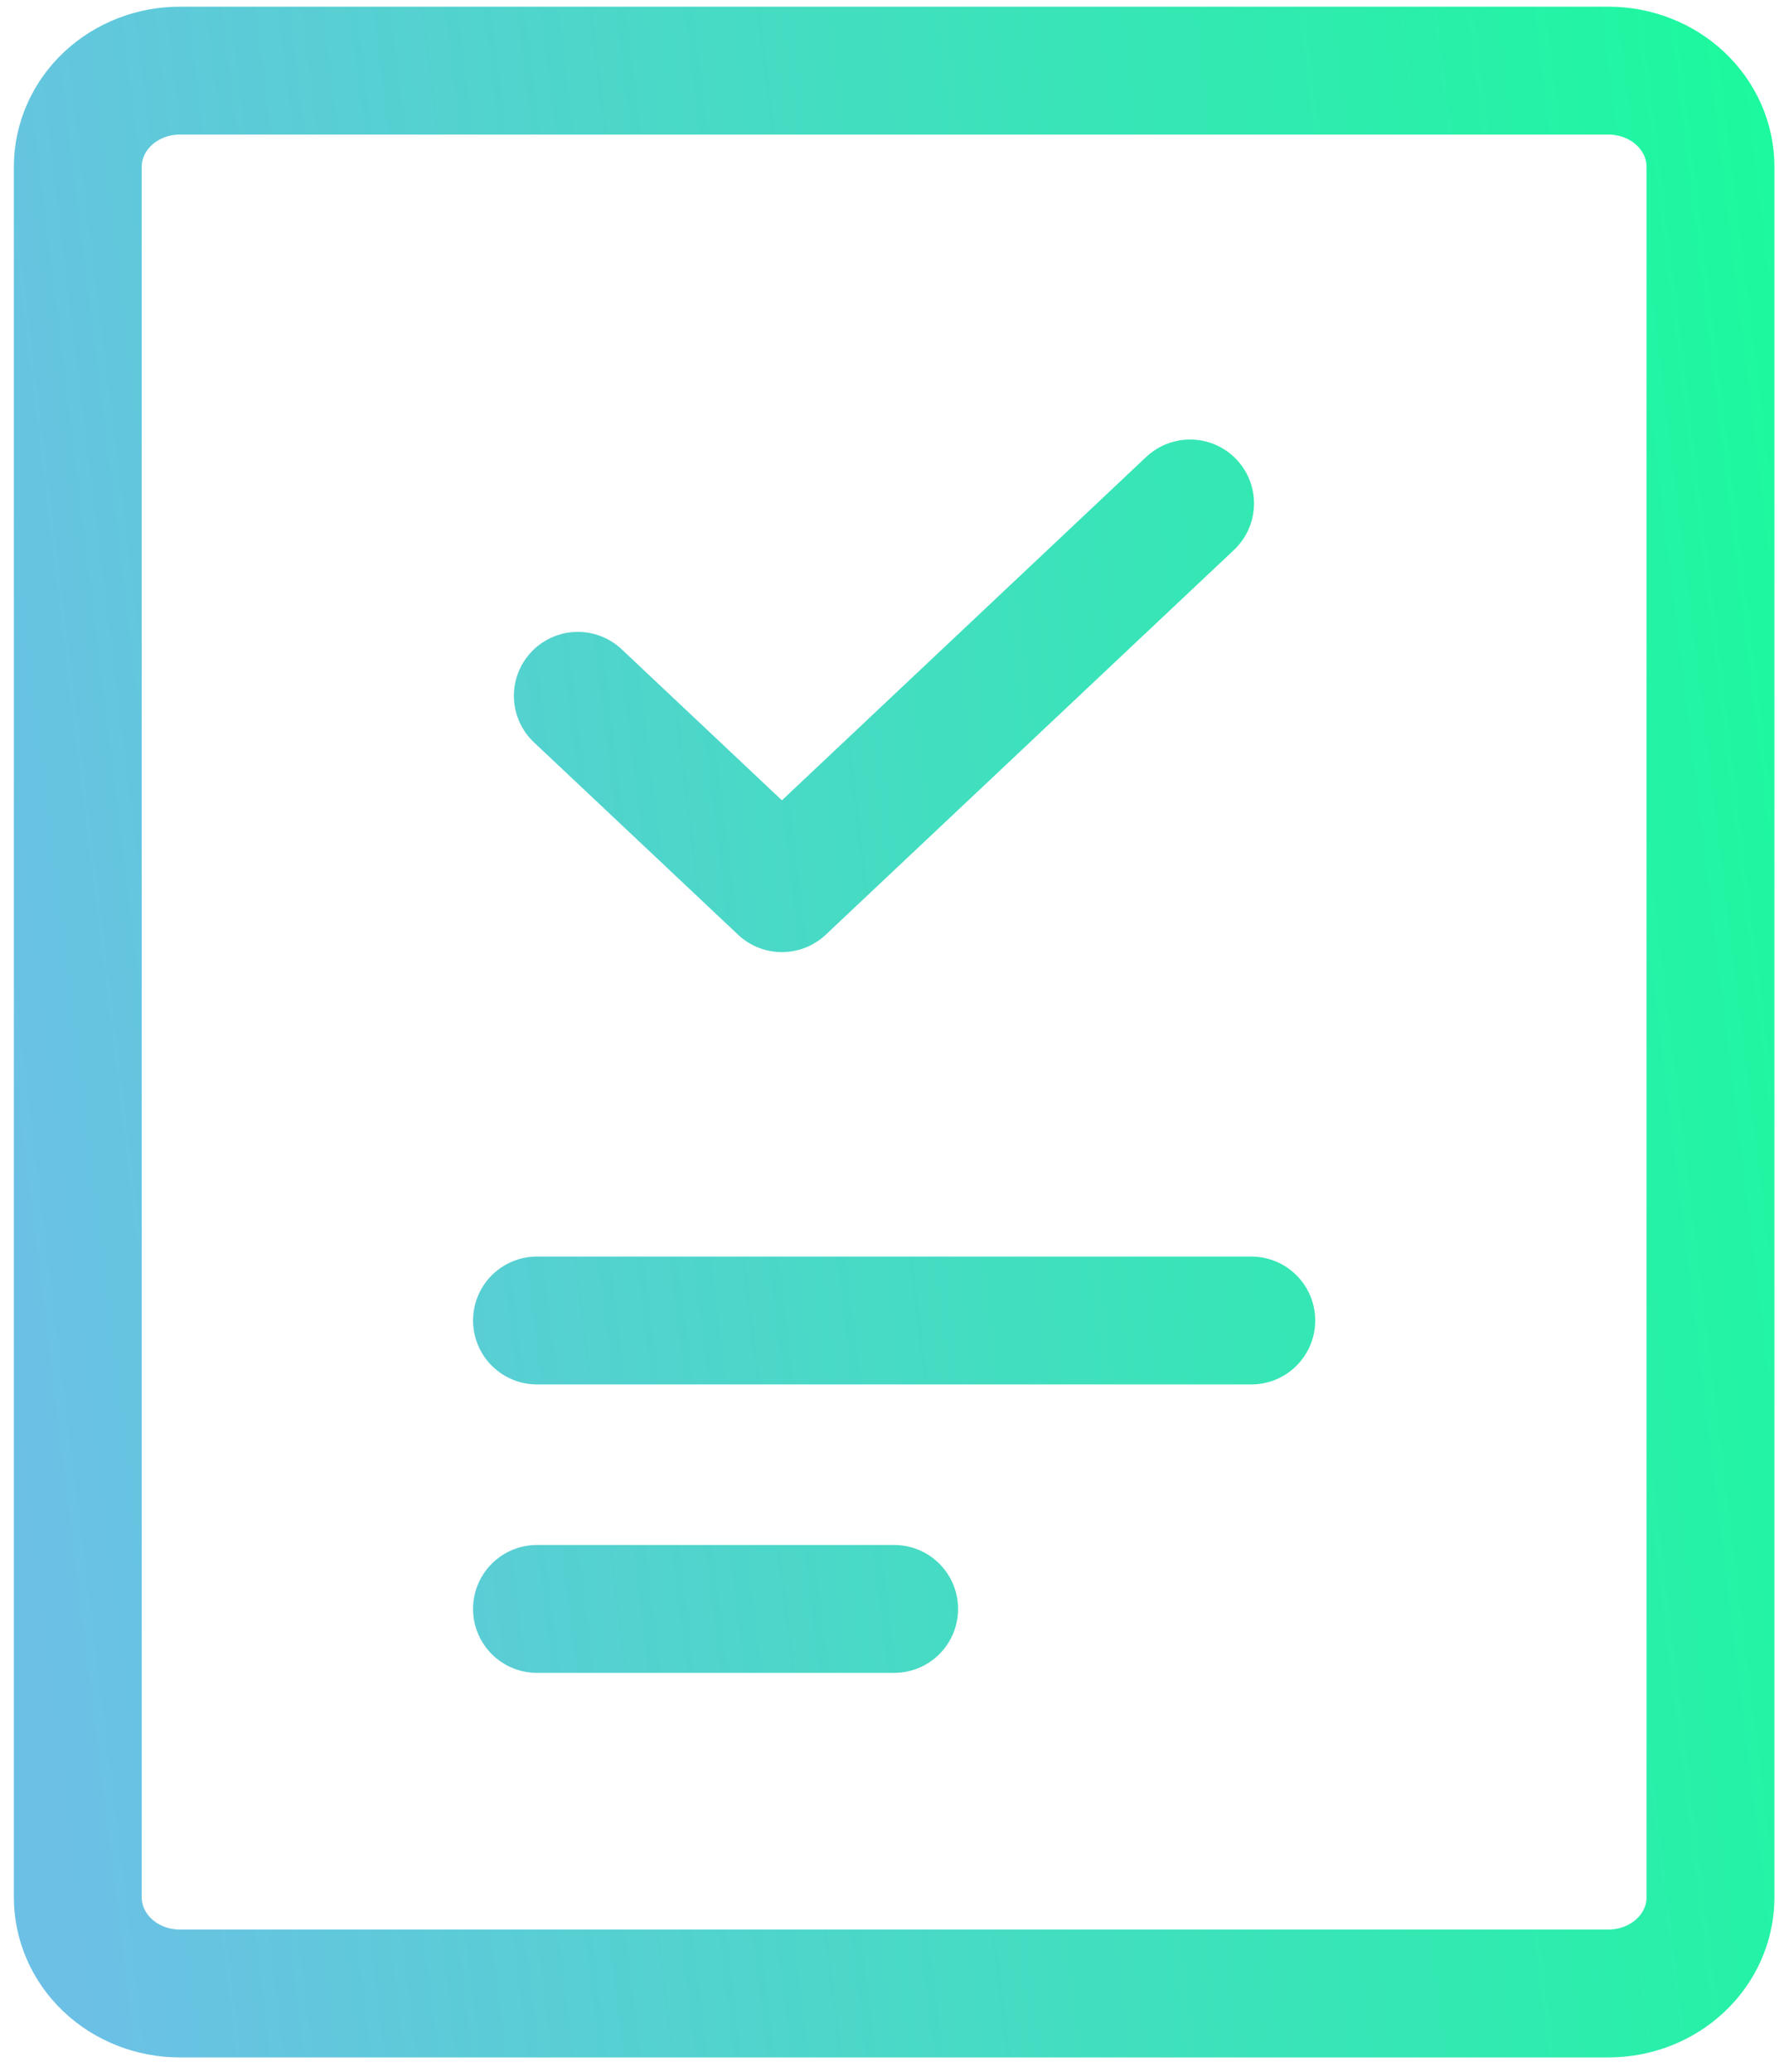<svg width="76" height="88" viewBox="0 0 76 88" fill="none" xmlns="http://www.w3.org/2000/svg">
<path d="M50.557 21.384L33.217 37.725L24.547 29.555M22.812 56.088H53.157M22.812 68.339H37.985M68.33 3H7.64C6.49 3 5.387 3.43 4.574 4.196C3.761 4.962 3.305 6.001 3.305 7.084V80.59C3.305 81.673 3.761 82.712 4.574 83.477C5.387 84.243 6.49 84.673 7.64 84.673H68.33C69.48 84.673 70.582 84.243 71.395 83.477C72.208 82.712 72.665 81.673 72.665 80.59V7.084C72.665 6.001 72.208 4.962 71.395 4.196C70.582 3.43 69.48 3 68.33 3Z" stroke="url(#paint0_linear_398_119)" stroke-width="5.432" stroke-linecap="round" stroke-linejoin="round"/>
<defs>
<linearGradient id="paint0_linear_398_119" x1="79.018" y1="3" x2="-5.418" y2="13.322" gradientUnits="userSpaceOnUse">
<stop offset="0.016" stop-color="#19FB9B"/>
<stop offset="1" stop-color="#6CC0E6"/>
</linearGradient>
</defs>
</svg>
